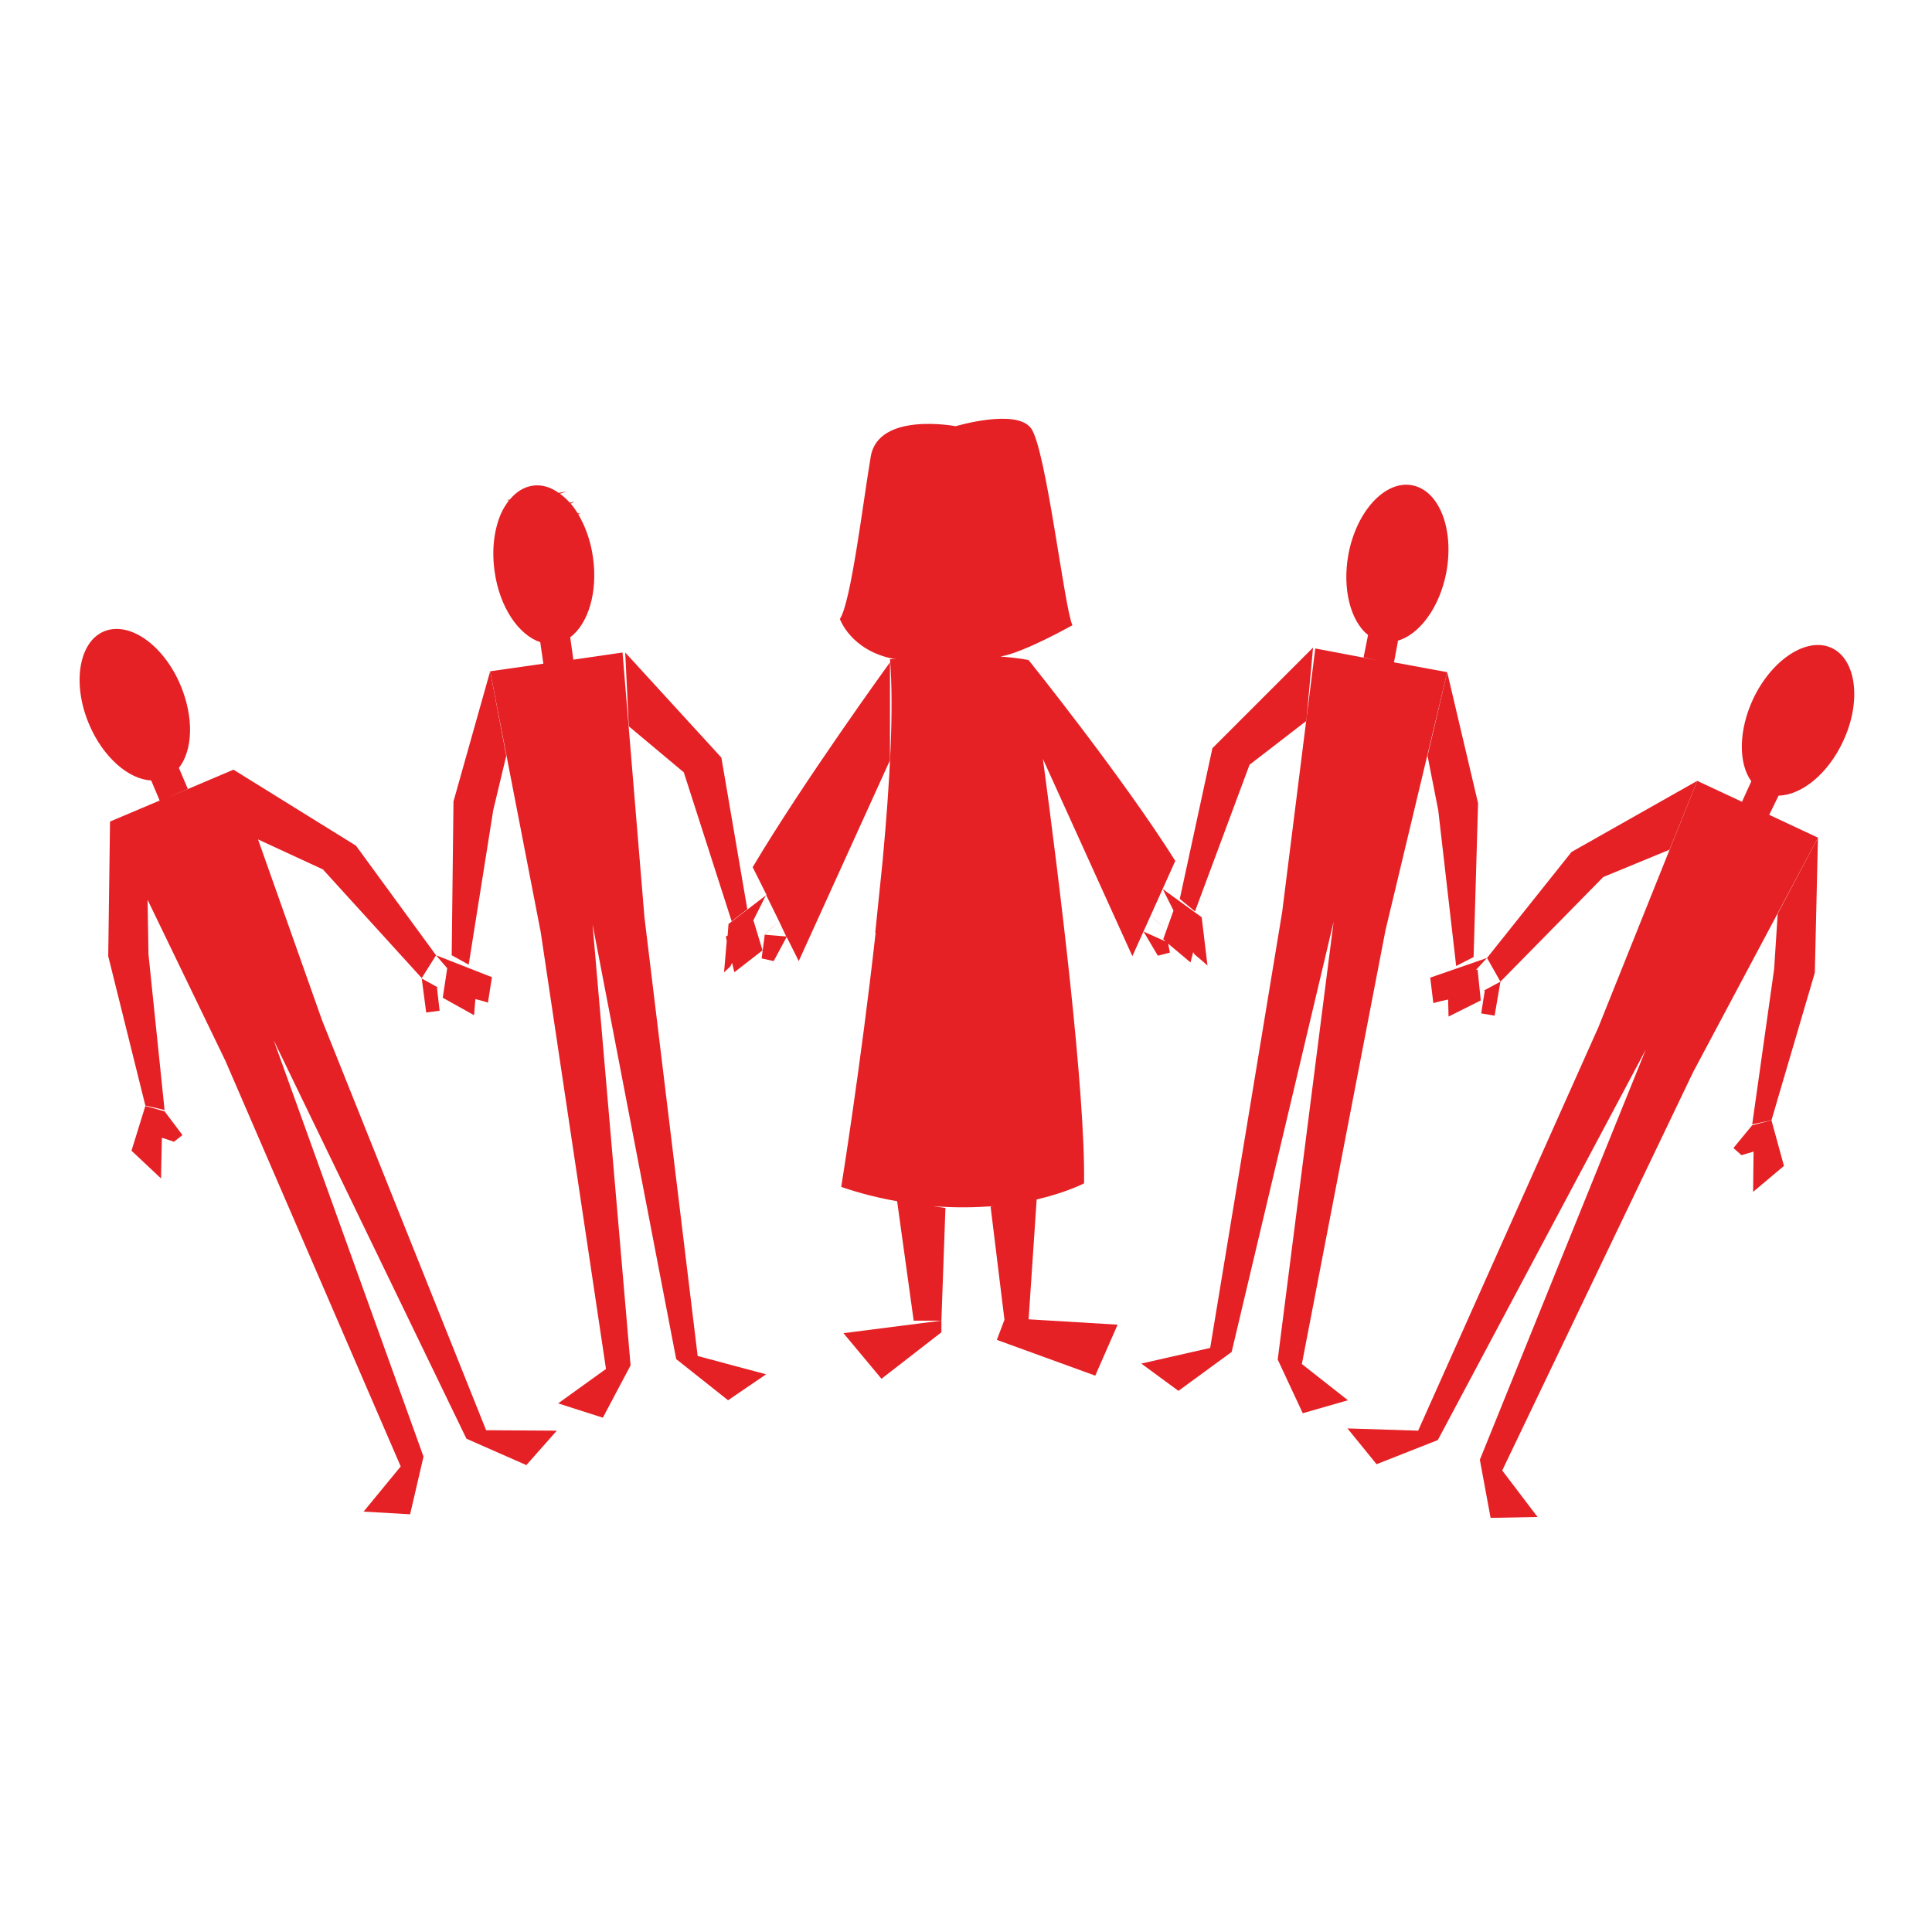 <?xml version="1.0" encoding="utf-8"?>
<!-- Generator: Adobe Illustrator 21.0.0, SVG Export Plug-In . SVG Version: 6.00 Build 0)  -->
<!DOCTYPE svg PUBLIC "-//W3C//DTD SVG 1.0//EN" "http://www.w3.org/TR/2001/REC-SVG-20010904/DTD/svg10.dtd">
<svg version="1.0" xmlns="http://www.w3.org/2000/svg" xmlns:xlink="http://www.w3.org/1999/xlink" x="0px" y="0px" width="432px"
	 height="432px" viewBox="0 0 432 432" enable-background="new 0 0 432 432" xml:space="preserve">
<g id="Color">
	<g>
		<path fill="#E52125" d="M262.8,192.5c-11.9-18.9-32.8-44.9-32.8-44.9c-1.8-0.4-4-0.6-6.3-0.8c5.1-0.8,16.1-7,16.1-7
			c-1.8-3.7-5.9-39.7-9.3-44.1c-3.4-4.4-16.8-0.4-16.8-0.4s-17.3-3.3-19,6.8c-1.7,10-4.4,32.6-6.9,36.3c0,0,2.4,7,11.9,8.9l0.8,0
			c-0.9,0.1-1.5,0.1-1.5,0.1c0.9,10.9,0,27.4-1.6,44.6c0,0,0,0.1,0,0.1l-1.7,16.5l0.1-0.1c-3.3,29.6-7.7,56.9-7.7,56.9
			c4.4,1.5,8.5,2.5,12.5,3.2l3.7,26.7h6.2l0.9-25.2l-2.8-0.4c5,0.4,9.5,0.3,13.6,0l-0.7,0.1l3.1,25.3l-1.7,4.5l22,8l5-11.4
			l-19.9-1.2l1.8-26.8l-0.4,0.1c7-1.6,11-3.7,11-3.7c0.3-20.6-5.5-67.2-9.2-94.9l20,44.1L262.8,192.5z"/>
		<path fill="#E52125" d="M257.3,204.8c0,0,1.4,1.3,3.3,2.9L257.3,204.8z"/>
		<polygon fill="#E52125" points="197.1,308.3 210.5,297.9 210.5,295.3 188.6,298.1 		"/>
		<path fill="#E52125" d="M199,170v-21.9c0,0-19.3,26.6-30.7,45.8l3.1,6.2l-8.5,6.5l-0.2,2.6l-0.4,0.2l0.2,1l-0.6,7
			c0,0,0.6-0.5,1.4-1.3l0.4-0.8l0.5,2.1l6.3-4.9l-2-6.6l-0.1,0l2.9-5.8l2.9,5.9c-0.2,0.2-2.1,1.8-4.3,3.9l4.3-3.9l1.6,3.4L171,209
			l-0.7,5.3l2.7,0.6l2.9-5.4l2.7,5.4L199,170z"/>
		<polygon fill="#E52125" points="152.9,172.7 163.6,206 167.1,203.3 161.3,169.4 139.8,145.9 140.6,162.4 		"/>
		<path fill="#E52125" d="M144.1,205.1l-4.9-59.2l-11,1.6l-0.7-5l0,0c4-3,6.2-10,5.1-17.8c-0.5-3.7-1.7-7-3.3-9.7
			c0.3-0.2,0.5-0.3,0.5-0.3l-0.6,0.1c-0.5-0.8-1-1.5-1.6-2.2c0.4-0.2,0.7-0.3,0.8-0.4l-1,0.2c-0.7-0.8-1.4-1.4-2.2-2
			c0.9-0.3,1.5-0.5,1.5-0.5l-1.8,0.3c-1.8-1.3-3.8-1.9-5.8-1.6c-2,0.3-3.7,1.4-5.1,3.1l-0.7,0.1c0.2,0,0.4,0.1,0.5,0.1
			c-0.7,0.9-1.3,1.9-1.8,3l-0.1,0c0,0,0.1,0,0.1,0c-1.5,3.5-2.1,8-1.4,12.9c1.1,8,5.4,14.2,10.2,15.8l0.7,4.8l-11.9,1.7l11.3,58.3
			l14.6,97.7l-10.7,7.7l10,3.2l6.2-11.7l-8.5-98.6l0,0l18.7,97.2l11.6,9.2l8.5-5.8l-15.3-4.1L144.1,205.1z"/>
		<polygon fill="#E52125" points="101,213.6 104.8,215.7 110.3,181.1 113.2,169 109.6,150.1 101.4,179.2 		"/>
		<path fill="#E52125" d="M99,223.1l7,3.9l0.3-3.6c1.7,0.4,2.8,0.8,2.8,0.8l0.9-5.7l-12.5-4.9l2.5,2.9L99,223.1z"/>
		<polygon fill="#E52125" points="279.4,171 292.1,161.2 293.6,144.8 271.1,167.3 263.8,201 267.2,203.8 		"/>
		<path fill="#E52125" d="M291.1,305l18.7-97l13.8-57.7l-11.9-2.2l0.9-4.8l-0.2,0c4.9-1.3,9.5-7.4,11-15.3
			c1.8-9.7-1.6-18.4-7.7-19.5c-6-1.1-12.4,5.8-14.2,15.5c-1.4,7.7,0.5,14.9,4.4,18l-1,5l2.9,0.6l-13.7-2.6l-7.4,58.9l-16.1,97.5
			l-15.4,3.5l8.3,6.1l11.9-8.7l22.8-96.2L285.7,304l5.6,12l10.1-2.9L291.1,305z"/>
		<path fill="#E52125" d="M266.8,212.9l0.3,0.5c1.7,1.4,2.9,2.5,2.9,2.5l-1.3-10.8l-8.7-6.3l2.4,4.8l-2.3,6.4l0.5,0.5l-4.9-2.2
			l3.2,5.4l2.7-0.7c0,0-0.2-0.9-0.4-2l5,4.2L266.8,212.9z"/>
		<polygon fill="#E52125" points="321.6,181.2 325.6,216 329.5,214 330.5,179.6 323.6,150.3 319.2,169 		"/>
		<path fill="#E52125" d="M409.6,144.9c-5.5-2.6-13.4,2.5-17.6,11.4c-3.3,7.1-3.3,14.4-0.4,18.4l-2.1,4.6l0.7,0.3l-10.7-5
			l-22.1,55.1l-40.3,90.2l-15.8-0.5l6.5,8l13.7-5.4l46.5-87.3l-37.1,91.7l2.4,13l10.5-0.2l-7.9-10.4l42.7-89.1l27.9-52.4l-10.9-5.1
			l2.1-4.3c5.1-0.1,11-4.8,14.4-12.1C416.3,156.9,415.1,147.5,409.6,144.9z"/>
		<polygon fill="#E52125" points="332.5,214.2 335.5,219.5 358.5,196.1 373.3,190 379.5,174.6 351.4,190.5 		"/>
		<polygon fill="#E52125" points="396.7,216.7 391.8,251.4 396.1,250.5 405.8,217.5 406.5,187.3 397.5,204.3 		"/>
		<path fill="#E52125" d="M320.5,224.3c0,0,1.4-0.4,3.3-0.8l0.1,3.8l7.2-3.6l-0.7-6.9l-0.4,0.1l2.5-2.7l-12.7,4.4L320.5,224.3z"/>
		<path fill="#E52125" d="M332,221.5l-0.8,5.1l3,0.5l1.3-7.6l-3.9,2.1C331.8,221.5,332,221.5,332,221.5z"/>
		<polygon fill="#E52125" points="387.6,256.7 389.4,258.3 392.1,257.5 392,266.5 398.9,260.7 396.1,250.5 391.8,251.6 		"/>
		<path fill="#E52125" d="M72,228.1l-14.3-40.4l14.5,6.7l22.1,24.3l3.2-5.1l-17.9-24.5l-27.4-17l-15.3,6.5l5.1-2.2l-2-4.7l0,0
			c3.1-3.9,3.4-11.2,0.4-18.4c-3.8-9.1-11.5-14.5-17.2-12.1c-5.6,2.4-7.1,11.7-3.3,20.7c3.1,7.4,8.9,12.4,13.9,12.6l1.9,4.5
			l-11.1,4.7l-0.4,30.1l8.3,33.4l4.3,1l-3.6-34.8L33,201.2l17.4,36l39.2,90.7L81.3,338l10.4,0.6l3-12.9l-33.5-93.1l0,0l43.1,89.1
			l13.4,5.9l6.8-7.7l-15.8-0.1L72,228.1z"/>
		<path fill="#E52125" d="M94.3,218.8l1,7.6l3-0.4l-0.6-5.2c0,0,0.2,0,0.4,0.1L94.3,218.8z"/>
		<polygon fill="#E52125" points="36,263.5 36.2,254.4 38.9,255.3 40.8,253.8 36.8,248.5 32.5,247.3 29.4,257.3 		"/>
	</g>
</g>
<g id="Stroke">
	
		<path opacity="0" fill="none" stroke="#000000" stroke-width="48" stroke-linecap="round" stroke-linejoin="round" stroke-miterlimit="10" d="
		M3.2,151.3c79.3-22.1,160.1-44.4,242.3-41.2c21.9,0.8,43.7,3.5,65.5,6.4c38.7,5.2,78.9,11.8,110.5,34.6c2.8,2.1,5.9,5.7,4,8.6
		c-83.2-5.1-165.7-21.3-249.1-20.5c-45.7,0.5-92.3,6.3-133.8,25.5c-7.6,3.5-15.6,8.1-18.7,16c-0.8,2-1.2,4.2-0.5,6.2
		c1.5,4.4,7.1,5.5,11.8,5.7c72.6,3.6,143.2-22.4,215.6-28.6c47.3-4,95.6,0.6,140.3,16.6c4.7,1.7,9.6,3.6,12.7,7.5
		c3.1,3.9,3.8,10.2,0.1,13.5c-2.8,2.5-6.9,2.5-10.6,2.5c-110.2-2.4-220.7-12.6-330.3-1.8c-12.5,1.2-26,3.2-34.9,12.2
		c-3.7,3.7-6.3,9.1-4.9,14.1c1.9,6.7,9.6,9.6,16.4,10.8c37.9,6.8,76-7.3,113.9-14.2c32.6-5.9,65.9-6.5,99-6.5
		c53.4,0,106.8,1.6,160.1,4.8c1.3,8.2-8,13.7-16,16c-24.8,7-51,6.3-76.8,5.8c-50.1-0.9-100.2-0.6-150.3,0.6c-10,0.2-20.1,0.5-30,2.1
		c-30.4,4.9-57.4,21.8-83.4,38.3c43.7-3.6,87.3-7.2,131-10.9c61.9-5.1,123.9-10.3,185.9-8.5c3.7,0.1,8.4,0.9,9.3,4.5
		c0.4,1.7-0.2,3.4-1,4.9c-5.8,10.6-20.3,11.4-32.3,11.5c-94,0.8-186.1,37.2-279.8,29.7c-1.6,2.1-0.5,5.4,1.6,7.1
		c2.1,1.6,4.9,2.1,7.6,2.4c90.6,11.7,182.7,5.6,273.4-5.9"/>
</g>
</svg>
